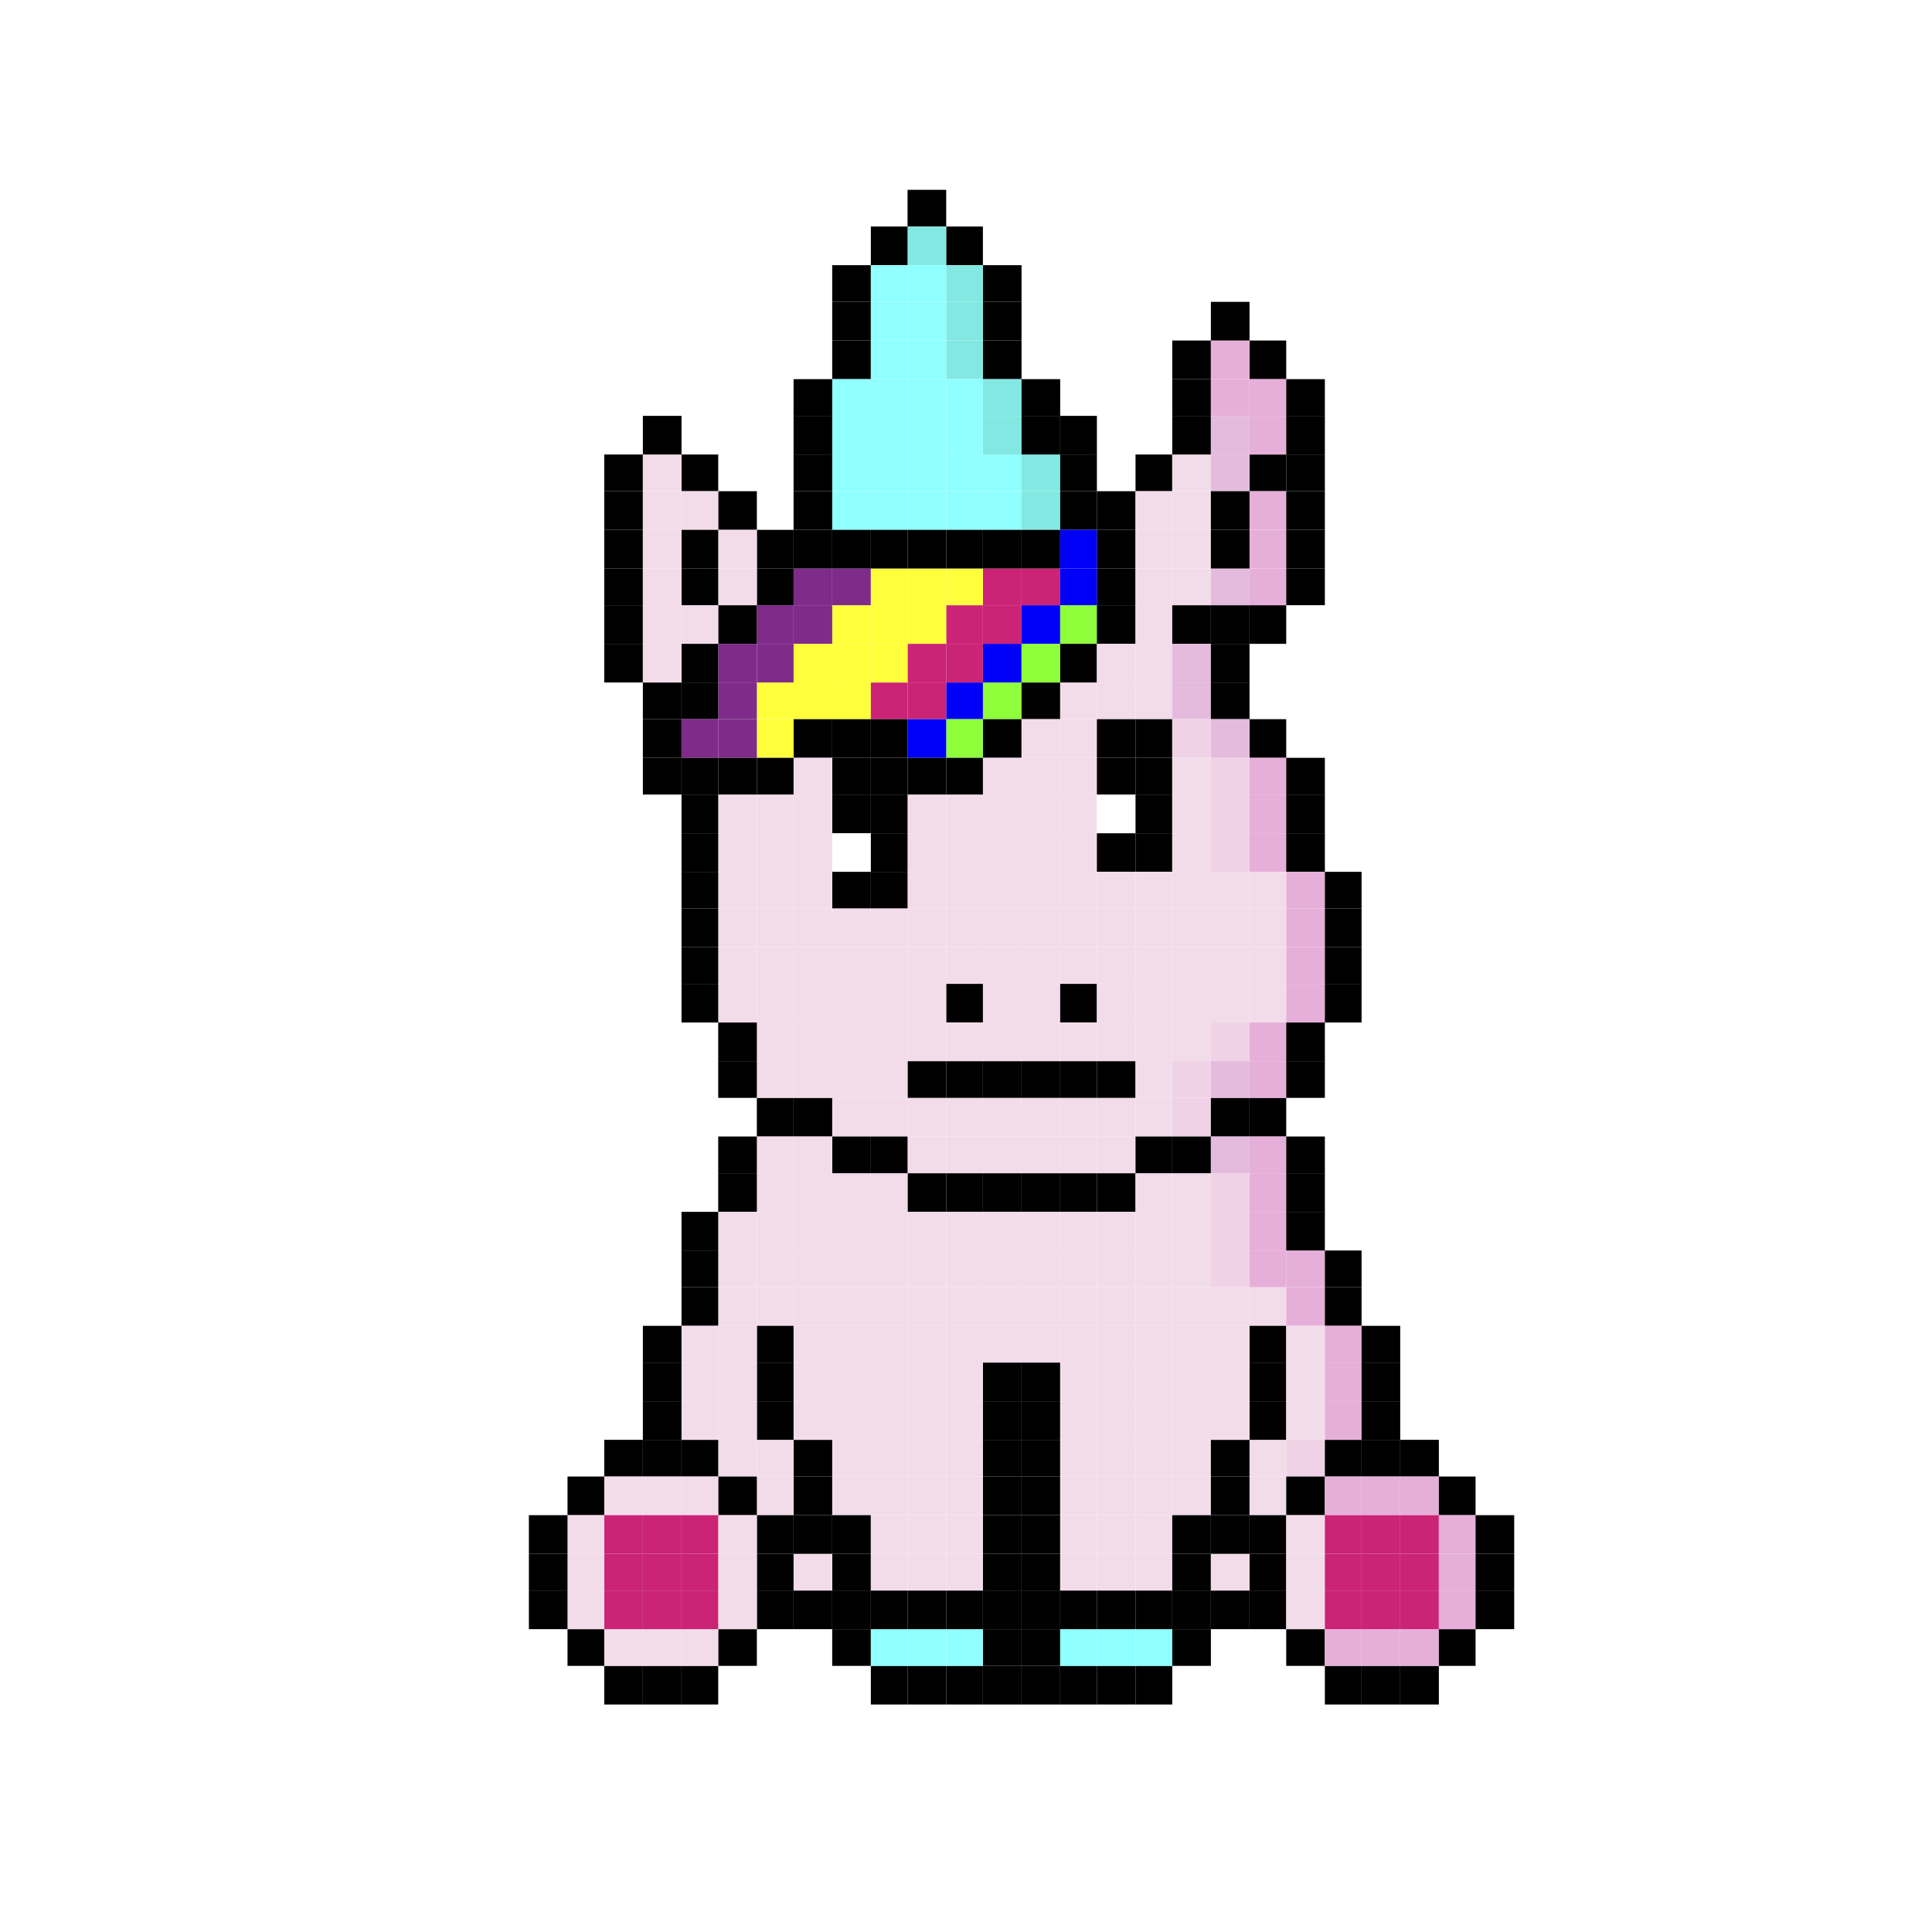 <svg id="675ec467-c6e6-4f15-84d1-051efae39f2e" data-name="Layer 1" xmlns="http://www.w3.org/2000/svg" viewBox="0 0 1000 1000"><defs><style>.be4f8ebb-dc75-4d2e-b2b0-877b61fced76{fill:#e6afd9;}.cdb33f9c-392c-45ac-9336-0be1caf3aebf{fill:#83e8e2;}.\30 6f3bb66-e7e5-448c-a751-aa6a0efe593b{fill:#8fffff;}.\35 9018dc5-99f8-40fc-bcfd-21dc29db6433{fill:#f3dcea;}.\32 6e64cdb-1d94-4af9-9af4-de778e1622e8{fill:#f0d2e6;}.b9c691fc-30dc-4dba-b24a-3ac8de1434e4{fill:#fff;}.\34 8139253-52cb-47eb-acbb-533e98c49078{fill:#cb2376;}.b786dacb-339f-4195-9b85-26837ea38181{fill:#0000f9;}.\30 cb48a97-085f-4e15-8b78-e72051574f39{fill:#8fff3c;}.\33 d18b908-ba09-442c-ba5c-ba15541877a0{fill:#ffff3c;}.a492a179-3613-4e53-bc9f-3a22a4845e45{fill:#7f2b8a;}.\30 ba012cc-dc22-46cb-b269-985630adb411{fill:#e4bbdd;}</style></defs><title>unigotchi_desgin</title><rect x="646.75" y="176.25" width="19" height="20"/><rect x="508.75" y="176.25" width="20" height="20"/><rect x="606.75" y="176.25" width="20" height="20"/><rect class="be4f8ebb-dc75-4d2e-b2b0-877b61fced76" x="626.75" y="176.25" width="20" height="20"/><rect x="430.75" y="176.25" width="20" height="20"/><rect class="cdb33f9c-392c-45ac-9336-0be1caf3aebf" x="489.75" y="176.25" width="19" height="20"/><rect class="06f3bb66-e7e5-448c-a751-aa6a0efe593b" x="469.75" y="176.25" width="20" height="20"/><rect class="06f3bb66-e7e5-448c-a751-aa6a0efe593b" x="450.75" y="176.25" width="19" height="20"/><rect class="be4f8ebb-dc75-4d2e-b2b0-877b61fced76" x="646.75" y="431.25" width="19" height="20"/><rect x="665.75" y="431.25" width="20" height="20"/><rect class="59018dc5-99f8-40fc-bcfd-21dc29db6433" x="508.75" y="431.25" width="20" height="20"/><rect class="59018dc5-99f8-40fc-bcfd-21dc29db6433" x="528.75" y="431.25" width="20" height="20"/><rect class="59018dc5-99f8-40fc-bcfd-21dc29db6433" x="548.75" y="431.25" width="19" height="20"/><rect x="567.75" y="431.25" width="20" height="20"/><rect x="587.75" y="431.25" width="19" height="20"/><rect class="59018dc5-99f8-40fc-bcfd-21dc29db6433" x="606.75" y="431.25" width="20" height="20"/><rect class="26e64cdb-1d94-4af9-9af4-de778e1622e8" x="626.75" y="431.25" width="20" height="20"/><rect class="b9c691fc-30dc-4dba-b24a-3ac8de1434e4" x="430.75" y="431.25" width="20" height="20"/><rect class="59018dc5-99f8-40fc-bcfd-21dc29db6433" x="410.75" y="431.25" width="20" height="20"/><rect class="59018dc5-99f8-40fc-bcfd-21dc29db6433" x="391.75" y="431.25" width="19" height="20"/><rect class="59018dc5-99f8-40fc-bcfd-21dc29db6433" x="489.75" y="431.25" width="19" height="20"/><rect class="59018dc5-99f8-40fc-bcfd-21dc29db6433" x="469.75" y="431.25" width="20" height="20"/><rect x="450.75" y="431.25" width="19" height="20"/><rect class="59018dc5-99f8-40fc-bcfd-21dc29db6433" x="371.75" y="431.25" width="20" height="20"/><rect x="352.75" y="431.25" width="19" height="20"/><rect class="59018dc5-99f8-40fc-bcfd-21dc29db6433" x="646.75" y="451.25" width="19" height="19"/><rect class="be4f8ebb-dc75-4d2e-b2b0-877b61fced76" x="665.75" y="451.25" width="20" height="19"/><rect x="685.75" y="451.25" width="19" height="19"/><rect class="59018dc5-99f8-40fc-bcfd-21dc29db6433" x="508.75" y="451.25" width="20" height="19"/><rect class="59018dc5-99f8-40fc-bcfd-21dc29db6433" x="528.75" y="451.25" width="20" height="19"/><rect class="59018dc5-99f8-40fc-bcfd-21dc29db6433" x="548.75" y="451.25" width="19" height="19"/><rect class="59018dc5-99f8-40fc-bcfd-21dc29db6433" x="567.75" y="451.25" width="20" height="19"/><rect class="59018dc5-99f8-40fc-bcfd-21dc29db6433" x="587.75" y="451.25" width="19" height="19"/><rect class="59018dc5-99f8-40fc-bcfd-21dc29db6433" x="606.75" y="451.25" width="20" height="19"/><rect class="59018dc5-99f8-40fc-bcfd-21dc29db6433" x="626.75" y="451.25" width="20" height="19"/><rect x="430.75" y="451.25" width="20" height="19"/><rect class="59018dc5-99f8-40fc-bcfd-21dc29db6433" x="410.75" y="451.25" width="20" height="19"/><rect class="59018dc5-99f8-40fc-bcfd-21dc29db6433" x="391.75" y="451.25" width="19" height="19"/><rect class="59018dc5-99f8-40fc-bcfd-21dc29db6433" x="489.75" y="451.25" width="19" height="19"/><rect class="59018dc5-99f8-40fc-bcfd-21dc29db6433" x="469.75" y="451.25" width="20" height="19"/><rect x="450.75" y="451.25" width="19" height="19"/><rect class="59018dc5-99f8-40fc-bcfd-21dc29db6433" x="371.75" y="451.25" width="20" height="19"/><rect x="352.75" y="451.25" width="19" height="19"/><rect x="685.75" y="862.25" width="19" height="20"/><rect x="704.75" y="862.25" width="20" height="20"/><rect x="724.75" y="862.25" width="20" height="20"/><rect x="508.75" y="862.25" width="20" height="20"/><rect x="528.75" y="862.25" width="20" height="20"/><rect x="548.75" y="862.25" width="19" height="20"/><rect x="567.75" y="862.25" width="20" height="20"/><rect x="587.75" y="862.25" width="19" height="20"/><rect x="489.75" y="862.25" width="19" height="20"/><rect x="469.75" y="862.25" width="20" height="20"/><rect x="450.75" y="862.25" width="19" height="20"/><rect x="312.75" y="862.25" width="20" height="20"/><rect x="352.75" y="862.25" width="19" height="20"/><rect x="332.75" y="862.25" width="20" height="20"/><rect x="665.75" y="843.25" width="20" height="19"/><rect class="be4f8ebb-dc75-4d2e-b2b0-877b61fced76" x="685.75" y="843.25" width="19" height="19"/><rect class="be4f8ebb-dc75-4d2e-b2b0-877b61fced76" x="704.75" y="843.25" width="20" height="19"/><rect class="be4f8ebb-dc75-4d2e-b2b0-877b61fced76" x="724.75" y="843.25" width="20" height="19"/><rect x="744.75" y="843.25" width="19" height="19"/><rect x="508.75" y="843.25" width="20" height="19"/><rect x="528.75" y="843.25" width="20" height="19"/><rect class="06f3bb66-e7e5-448c-a751-aa6a0efe593b" x="548.75" y="843.25" width="19" height="19"/><rect class="06f3bb66-e7e5-448c-a751-aa6a0efe593b" x="567.75" y="843.25" width="20" height="19"/><rect class="06f3bb66-e7e5-448c-a751-aa6a0efe593b" x="587.75" y="843.25" width="19" height="19"/><rect x="606.75" y="843.25" width="20" height="19"/><rect x="430.75" y="843.25" width="20" height="19"/><rect class="06f3bb66-e7e5-448c-a751-aa6a0efe593b" x="489.75" y="843.25" width="19" height="19"/><rect class="06f3bb66-e7e5-448c-a751-aa6a0efe593b" x="469.75" y="843.25" width="20" height="19"/><rect class="06f3bb66-e7e5-448c-a751-aa6a0efe593b" x="450.75" y="843.25" width="19" height="19"/><rect class="59018dc5-99f8-40fc-bcfd-21dc29db6433" x="312.75" y="843.25" width="20" height="19"/><rect x="293.75" y="843.25" width="19" height="19"/><rect x="371.75" y="843.25" width="20" height="19"/><rect class="59018dc5-99f8-40fc-bcfd-21dc29db6433" x="352.75" y="843.25" width="19" height="19"/><rect class="59018dc5-99f8-40fc-bcfd-21dc29db6433" x="332.75" y="843.25" width="20" height="19"/><rect x="646.75" y="705.25" width="19" height="20"/><rect class="59018dc5-99f8-40fc-bcfd-21dc29db6433" x="665.75" y="705.25" width="20" height="20"/><rect class="be4f8ebb-dc75-4d2e-b2b0-877b61fced76" x="685.75" y="705.25" width="19" height="20"/><rect x="704.75" y="705.25" width="20" height="20"/><rect x="508.75" y="705.25" width="20" height="20"/><rect x="528.75" y="705.25" width="20" height="20"/><rect class="59018dc5-99f8-40fc-bcfd-21dc29db6433" x="548.75" y="705.25" width="19" height="20"/><rect class="59018dc5-99f8-40fc-bcfd-21dc29db6433" x="567.75" y="705.25" width="20" height="20"/><rect class="59018dc5-99f8-40fc-bcfd-21dc29db6433" x="587.75" y="705.25" width="19" height="20"/><rect class="59018dc5-99f8-40fc-bcfd-21dc29db6433" x="606.75" y="705.25" width="20" height="20"/><rect class="59018dc5-99f8-40fc-bcfd-21dc29db6433" x="626.75" y="705.25" width="20" height="20"/><rect class="59018dc5-99f8-40fc-bcfd-21dc29db6433" x="430.75" y="705.25" width="20" height="20"/><rect class="59018dc5-99f8-40fc-bcfd-21dc29db6433" x="410.75" y="705.25" width="20" height="20"/><rect x="391.75" y="705.25" width="19" height="20"/><rect class="59018dc5-99f8-40fc-bcfd-21dc29db6433" x="489.75" y="705.25" width="19" height="20"/><rect class="59018dc5-99f8-40fc-bcfd-21dc29db6433" x="469.75" y="705.25" width="20" height="20"/><rect class="59018dc5-99f8-40fc-bcfd-21dc29db6433" x="450.75" y="705.25" width="19" height="20"/><rect class="59018dc5-99f8-40fc-bcfd-21dc29db6433" x="371.75" y="705.25" width="20" height="20"/><rect class="59018dc5-99f8-40fc-bcfd-21dc29db6433" x="352.75" y="705.25" width="19" height="20"/><rect x="332.75" y="705.25" width="20" height="20"/><rect x="646.75" y="313.25" width="19" height="20"/><rect class="48139253-52cb-47eb-acbb-533e98c49078" x="508.75" y="313.25" width="20" height="20"/><rect class="b786dacb-339f-4195-9b85-26837ea38181" x="528.75" y="313.25" width="20" height="20"/><rect class="0cb48a97-085f-4e15-8b78-e72051574f39" x="548.75" y="313.25" width="19" height="20"/><rect x="567.75" y="313.25" width="20" height="20"/><rect class="59018dc5-99f8-40fc-bcfd-21dc29db6433" x="587.75" y="313.25" width="19" height="20"/><rect x="606.75" y="313.25" width="20" height="20"/><rect x="626.75" y="313.25" width="20" height="20"/><rect class="3d18b908-ba09-442c-ba5c-ba15541877a0" x="430.75" y="313.25" width="20" height="20"/><rect class="a492a179-3613-4e53-bc9f-3a22a4845e45" x="410.75" y="313.25" width="20" height="20"/><rect class="a492a179-3613-4e53-bc9f-3a22a4845e45" x="391.75" y="313.25" width="19" height="20"/><rect class="48139253-52cb-47eb-acbb-533e98c49078" x="489.75" y="313.25" width="19" height="20"/><rect class="3d18b908-ba09-442c-ba5c-ba15541877a0" x="469.75" y="313.25" width="20" height="20"/><rect class="3d18b908-ba09-442c-ba5c-ba15541877a0" x="450.75" y="313.25" width="19" height="20"/><rect x="312.75" y="313.25" width="20" height="20"/><rect x="371.75" y="313.25" width="20" height="20"/><rect class="59018dc5-99f8-40fc-bcfd-21dc29db6433" x="352.75" y="313.25" width="19" height="20"/><rect class="59018dc5-99f8-40fc-bcfd-21dc29db6433" x="332.75" y="313.25" width="20" height="20"/><rect x="646.75" y="568.25" width="19" height="20"/><rect class="59018dc5-99f8-40fc-bcfd-21dc29db6433" x="508.75" y="568.25" width="20" height="20"/><rect class="59018dc5-99f8-40fc-bcfd-21dc29db6433" x="528.75" y="568.25" width="20" height="20"/><rect class="59018dc5-99f8-40fc-bcfd-21dc29db6433" x="548.75" y="568.25" width="19" height="20"/><rect class="59018dc5-99f8-40fc-bcfd-21dc29db6433" x="567.75" y="568.25" width="20" height="20"/><rect class="59018dc5-99f8-40fc-bcfd-21dc29db6433" x="587.75" y="568.25" width="19" height="20"/><rect class="26e64cdb-1d94-4af9-9af4-de778e1622e8" x="606.75" y="568.25" width="20" height="20"/><rect x="626.75" y="568.25" width="20" height="20"/><rect class="59018dc5-99f8-40fc-bcfd-21dc29db6433" x="430.75" y="568.25" width="20" height="20"/><rect x="410.75" y="568.25" width="20" height="20"/><rect x="391.75" y="568.25" width="19" height="20"/><rect class="59018dc5-99f8-40fc-bcfd-21dc29db6433" x="489.75" y="568.25" width="19" height="20"/><rect class="59018dc5-99f8-40fc-bcfd-21dc29db6433" x="469.75" y="568.25" width="20" height="20"/><rect class="59018dc5-99f8-40fc-bcfd-21dc29db6433" x="450.75" y="568.25" width="19" height="20"/><rect x="646.75" y="823.25" width="19" height="20"/><rect class="59018dc5-99f8-40fc-bcfd-21dc29db6433" x="665.75" y="823.25" width="20" height="20"/><rect class="48139253-52cb-47eb-acbb-533e98c49078" x="685.75" y="823.25" width="19" height="20"/><rect class="48139253-52cb-47eb-acbb-533e98c49078" x="704.75" y="823.25" width="20" height="20"/><rect class="48139253-52cb-47eb-acbb-533e98c49078" x="724.75" y="823.25" width="20" height="20"/><rect class="be4f8ebb-dc75-4d2e-b2b0-877b61fced76" x="744.75" y="823.25" width="19" height="20"/><rect x="508.75" y="823.25" width="20" height="20"/><rect x="528.75" y="823.25" width="20" height="20"/><rect x="548.75" y="823.25" width="19" height="20"/><rect x="567.75" y="823.25" width="20" height="20"/><rect x="587.75" y="823.25" width="19" height="20"/><rect x="606.75" y="823.25" width="20" height="20"/><rect x="626.75" y="823.25" width="20" height="20"/><rect x="763.75" y="823.25" width="20" height="20"/><rect x="430.75" y="823.25" width="20" height="20"/><rect x="410.75" y="823.25" width="20" height="20"/><rect x="391.75" y="823.25" width="19" height="20"/><rect x="489.75" y="823.25" width="19" height="20"/><rect x="469.75" y="823.25" width="20" height="20"/><rect x="450.75" y="823.25" width="19" height="20"/><rect class="48139253-52cb-47eb-acbb-533e98c49078" x="312.75" y="823.25" width="20" height="20"/><rect class="59018dc5-99f8-40fc-bcfd-21dc29db6433" x="293.75" y="823.25" width="19" height="20"/><rect x="273.75" y="823.25" width="20" height="20"/><rect class="59018dc5-99f8-40fc-bcfd-21dc29db6433" x="371.75" y="823.25" width="20" height="20"/><rect class="48139253-52cb-47eb-acbb-533e98c49078" x="352.75" y="823.25" width="19" height="20"/><rect class="48139253-52cb-47eb-acbb-533e98c49078" x="332.75" y="823.25" width="20" height="20"/><rect class="0cb48a97-085f-4e15-8b78-e72051574f39" x="508.75" y="353.25" width="20" height="19"/><rect x="528.75" y="353.25" width="20" height="19"/><rect class="59018dc5-99f8-40fc-bcfd-21dc29db6433" x="548.75" y="353.25" width="19" height="19"/><rect class="59018dc5-99f8-40fc-bcfd-21dc29db6433" x="567.75" y="353.25" width="20" height="19"/><rect class="59018dc5-99f8-40fc-bcfd-21dc29db6433" x="587.75" y="353.25" width="19" height="19"/><rect class="0ba012cc-dc22-46cb-b269-985630adb411" x="606.75" y="353.25" width="20" height="19"/><rect x="626.75" y="353.25" width="20" height="19"/><rect class="3d18b908-ba09-442c-ba5c-ba15541877a0" x="430.75" y="353.25" width="20" height="19"/><rect class="3d18b908-ba09-442c-ba5c-ba15541877a0" x="410.75" y="353.25" width="20" height="19"/><rect class="3d18b908-ba09-442c-ba5c-ba15541877a0" x="391.75" y="353.25" width="19" height="19"/><rect class="b786dacb-339f-4195-9b85-26837ea38181" x="489.75" y="353.25" width="19" height="19"/><rect class="48139253-52cb-47eb-acbb-533e98c49078" x="469.75" y="353.25" width="20" height="19"/><rect class="48139253-52cb-47eb-acbb-533e98c49078" x="450.75" y="353.25" width="19" height="19"/><rect class="a492a179-3613-4e53-bc9f-3a22a4845e45" x="371.75" y="353.25" width="20" height="19"/><rect x="352.75" y="353.25" width="19" height="19"/><rect x="332.75" y="353.25" width="20" height="19"/><rect class="be4f8ebb-dc75-4d2e-b2b0-877b61fced76" x="646.75" y="607.25" width="19" height="20"/><rect x="665.75" y="607.25" width="20" height="20"/><rect x="508.75" y="607.25" width="20" height="20"/><rect x="528.75" y="607.25" width="20" height="20"/><rect x="548.75" y="607.25" width="19" height="20"/><rect x="567.75" y="607.25" width="20" height="20"/><rect class="59018dc5-99f8-40fc-bcfd-21dc29db6433" x="587.75" y="607.25" width="19" height="20"/><rect class="59018dc5-99f8-40fc-bcfd-21dc29db6433" x="606.75" y="607.25" width="20" height="20"/><rect class="26e64cdb-1d94-4af9-9af4-de778e1622e8" x="626.75" y="607.25" width="20" height="20"/><rect class="59018dc5-99f8-40fc-bcfd-21dc29db6433" x="430.75" y="607.25" width="20" height="20"/><rect class="59018dc5-99f8-40fc-bcfd-21dc29db6433" x="410.75" y="607.25" width="20" height="20"/><rect class="59018dc5-99f8-40fc-bcfd-21dc29db6433" x="391.75" y="607.25" width="19" height="20"/><rect x="489.75" y="607.25" width="19" height="20"/><rect x="469.75" y="607.25" width="20" height="20"/><rect class="59018dc5-99f8-40fc-bcfd-21dc29db6433" x="450.75" y="607.25" width="19" height="20"/><rect x="371.75" y="607.25" width="20" height="20"/><rect x="469.75" y="98.25" width="20" height="19"/><rect x="646.75" y="235.25" width="19" height="19"/><rect x="665.75" y="235.25" width="20" height="19"/><rect class="06f3bb66-e7e5-448c-a751-aa6a0efe593b" x="508.75" y="235.25" width="20" height="19"/><rect class="cdb33f9c-392c-45ac-9336-0be1caf3aebf" x="528.75" y="235.25" width="20" height="19"/><rect x="548.75" y="235.25" width="19" height="19"/><rect x="587.75" y="235.25" width="19" height="19"/><rect class="59018dc5-99f8-40fc-bcfd-21dc29db6433" x="606.75" y="235.25" width="20" height="19"/><rect class="0ba012cc-dc22-46cb-b269-985630adb411" x="626.75" y="235.25" width="20" height="19"/><rect class="06f3bb66-e7e5-448c-a751-aa6a0efe593b" x="430.75" y="235.25" width="20" height="19"/><rect x="410.75" y="235.25" width="20" height="19"/><rect class="06f3bb66-e7e5-448c-a751-aa6a0efe593b" x="489.75" y="235.25" width="19" height="19"/><rect class="06f3bb66-e7e5-448c-a751-aa6a0efe593b" x="469.75" y="235.25" width="20" height="19"/><rect class="06f3bb66-e7e5-448c-a751-aa6a0efe593b" x="450.75" y="235.25" width="19" height="19"/><rect x="312.75" y="235.25" width="20" height="19"/><rect x="352.75" y="235.25" width="19" height="19"/><rect class="59018dc5-99f8-40fc-bcfd-21dc29db6433" x="332.75" y="235.25" width="20" height="19"/><rect class="59018dc5-99f8-40fc-bcfd-21dc29db6433" x="646.75" y="745.25" width="19" height="19"/><rect class="26e64cdb-1d94-4af9-9af4-de778e1622e8" x="665.75" y="745.25" width="20" height="19"/><rect x="685.75" y="745.25" width="19" height="19"/><rect x="704.75" y="745.25" width="20" height="19"/><rect x="724.75" y="745.25" width="20" height="19"/><rect x="508.75" y="745.25" width="20" height="19"/><rect x="528.75" y="745.25" width="20" height="19"/><rect class="59018dc5-99f8-40fc-bcfd-21dc29db6433" x="548.75" y="745.25" width="19" height="19"/><rect class="59018dc5-99f8-40fc-bcfd-21dc29db6433" x="567.75" y="745.25" width="20" height="19"/><rect class="59018dc5-99f8-40fc-bcfd-21dc29db6433" x="587.75" y="745.25" width="19" height="19"/><rect class="59018dc5-99f8-40fc-bcfd-21dc29db6433" x="606.75" y="745.25" width="20" height="19"/><rect x="626.75" y="745.25" width="20" height="19"/><rect class="59018dc5-99f8-40fc-bcfd-21dc29db6433" x="430.75" y="745.25" width="20" height="19"/><rect x="410.75" y="745.25" width="20" height="19"/><rect class="59018dc5-99f8-40fc-bcfd-21dc29db6433" x="391.75" y="745.25" width="19" height="19"/><rect class="59018dc5-99f8-40fc-bcfd-21dc29db6433" x="489.75" y="745.25" width="19" height="19"/><rect class="59018dc5-99f8-40fc-bcfd-21dc29db6433" x="469.75" y="745.25" width="20" height="19"/><rect class="59018dc5-99f8-40fc-bcfd-21dc29db6433" x="450.75" y="745.25" width="19" height="19"/><rect x="312.75" y="745.25" width="20" height="19"/><rect class="59018dc5-99f8-40fc-bcfd-21dc29db6433" x="371.75" y="745.25" width="20" height="19"/><rect x="352.75" y="745.25" width="19" height="19"/><rect x="332.75" y="745.25" width="20" height="19"/><rect class="59018dc5-99f8-40fc-bcfd-21dc29db6433" x="646.75" y="490.25" width="19" height="19"/><rect class="be4f8ebb-dc75-4d2e-b2b0-877b61fced76" x="665.75" y="490.25" width="20" height="19"/><rect x="685.75" y="490.25" width="19" height="19"/><rect class="59018dc5-99f8-40fc-bcfd-21dc29db6433" x="508.75" y="490.25" width="20" height="19"/><rect class="59018dc5-99f8-40fc-bcfd-21dc29db6433" x="528.75" y="490.25" width="20" height="19"/><rect class="59018dc5-99f8-40fc-bcfd-21dc29db6433" x="548.75" y="490.25" width="19" height="19"/><rect class="59018dc5-99f8-40fc-bcfd-21dc29db6433" x="567.75" y="490.25" width="20" height="19"/><rect class="59018dc5-99f8-40fc-bcfd-21dc29db6433" x="587.75" y="490.25" width="19" height="19"/><rect class="59018dc5-99f8-40fc-bcfd-21dc29db6433" x="606.75" y="490.25" width="20" height="19"/><rect class="59018dc5-99f8-40fc-bcfd-21dc29db6433" x="626.75" y="490.25" width="20" height="19"/><rect class="59018dc5-99f8-40fc-bcfd-21dc29db6433" x="430.75" y="490.25" width="20" height="19"/><rect class="59018dc5-99f8-40fc-bcfd-21dc29db6433" x="410.75" y="490.25" width="20" height="19"/><rect class="59018dc5-99f8-40fc-bcfd-21dc29db6433" x="391.75" y="490.25" width="19" height="19"/><rect class="59018dc5-99f8-40fc-bcfd-21dc29db6433" x="489.75" y="490.25" width="19" height="19"/><rect class="59018dc5-99f8-40fc-bcfd-21dc29db6433" x="469.75" y="490.25" width="20" height="19"/><rect class="59018dc5-99f8-40fc-bcfd-21dc29db6433" x="450.75" y="490.25" width="19" height="19"/><rect class="59018dc5-99f8-40fc-bcfd-21dc29db6433" x="371.75" y="490.25" width="20" height="19"/><rect x="352.75" y="490.25" width="19" height="19"/><rect class="be4f8ebb-dc75-4d2e-b2b0-877b61fced76" x="646.75" y="254.25" width="19" height="20"/><rect x="665.75" y="254.25" width="20" height="20"/><rect class="06f3bb66-e7e5-448c-a751-aa6a0efe593b" x="508.75" y="254.25" width="20" height="20"/><rect class="cdb33f9c-392c-45ac-9336-0be1caf3aebf" x="528.75" y="254.25" width="20" height="20"/><rect x="548.75" y="254.25" width="19" height="20"/><rect x="567.75" y="254.25" width="20" height="20"/><rect class="59018dc5-99f8-40fc-bcfd-21dc29db6433" x="587.75" y="254.25" width="19" height="20"/><rect class="59018dc5-99f8-40fc-bcfd-21dc29db6433" x="606.75" y="254.25" width="20" height="20"/><rect x="626.75" y="254.25" width="20" height="20"/><rect class="06f3bb66-e7e5-448c-a751-aa6a0efe593b" x="430.75" y="254.25" width="20" height="20"/><rect x="410.75" y="254.25" width="20" height="20"/><rect class="06f3bb66-e7e5-448c-a751-aa6a0efe593b" x="489.75" y="254.25" width="19" height="20"/><rect class="06f3bb66-e7e5-448c-a751-aa6a0efe593b" x="469.75" y="254.25" width="20" height="20"/><rect class="06f3bb66-e7e5-448c-a751-aa6a0efe593b" x="450.75" y="254.25" width="19" height="20"/><rect x="312.75" y="254.25" width="20" height="20"/><rect x="371.75" y="254.25" width="20" height="20"/><rect class="59018dc5-99f8-40fc-bcfd-21dc29db6433" x="352.75" y="254.25" width="19" height="20"/><rect class="59018dc5-99f8-40fc-bcfd-21dc29db6433" x="332.75" y="254.25" width="20" height="20"/><rect class="59018dc5-99f8-40fc-bcfd-21dc29db6433" x="646.75" y="764.25" width="19" height="20"/><rect x="665.75" y="764.25" width="20" height="20"/><rect class="be4f8ebb-dc75-4d2e-b2b0-877b61fced76" x="685.75" y="764.25" width="19" height="20"/><rect class="be4f8ebb-dc75-4d2e-b2b0-877b61fced76" x="704.75" y="764.25" width="20" height="20"/><rect class="be4f8ebb-dc75-4d2e-b2b0-877b61fced76" x="724.75" y="764.25" width="20" height="20"/><rect x="744.75" y="764.25" width="19" height="20"/><rect x="508.75" y="764.25" width="20" height="20"/><rect x="528.75" y="764.25" width="20" height="20"/><rect class="59018dc5-99f8-40fc-bcfd-21dc29db6433" x="548.75" y="764.25" width="19" height="20"/><rect class="59018dc5-99f8-40fc-bcfd-21dc29db6433" x="567.75" y="764.25" width="20" height="20"/><rect class="59018dc5-99f8-40fc-bcfd-21dc29db6433" x="587.75" y="764.25" width="19" height="20"/><rect class="59018dc5-99f8-40fc-bcfd-21dc29db6433" x="606.75" y="764.25" width="20" height="20"/><rect x="626.75" y="764.25" width="20" height="20"/><rect class="59018dc5-99f8-40fc-bcfd-21dc29db6433" x="430.75" y="764.25" width="20" height="20"/><rect x="410.75" y="764.25" width="20" height="20"/><rect class="59018dc5-99f8-40fc-bcfd-21dc29db6433" x="391.75" y="764.25" width="19" height="20"/><rect class="59018dc5-99f8-40fc-bcfd-21dc29db6433" x="489.75" y="764.25" width="19" height="20"/><rect class="59018dc5-99f8-40fc-bcfd-21dc29db6433" x="469.75" y="764.25" width="20" height="20"/><rect class="59018dc5-99f8-40fc-bcfd-21dc29db6433" x="450.75" y="764.25" width="19" height="20"/><rect class="59018dc5-99f8-40fc-bcfd-21dc29db6433" x="312.75" y="764.25" width="20" height="20"/><rect x="293.75" y="764.25" width="19" height="20"/><rect x="371.75" y="764.25" width="20" height="20"/><rect class="59018dc5-99f8-40fc-bcfd-21dc29db6433" x="352.75" y="764.25" width="19" height="20"/><rect class="59018dc5-99f8-40fc-bcfd-21dc29db6433" x="332.75" y="764.25" width="20" height="20"/><rect class="59018dc5-99f8-40fc-bcfd-21dc29db6433" x="646.75" y="509.25" width="19" height="20"/><rect class="be4f8ebb-dc75-4d2e-b2b0-877b61fced76" x="665.75" y="509.25" width="20" height="20"/><rect x="685.75" y="509.25" width="19" height="20"/><rect class="59018dc5-99f8-40fc-bcfd-21dc29db6433" x="508.75" y="509.25" width="20" height="20"/><rect class="59018dc5-99f8-40fc-bcfd-21dc29db6433" x="528.75" y="509.25" width="20" height="20"/><rect x="548.75" y="509.25" width="19" height="20"/><rect class="59018dc5-99f8-40fc-bcfd-21dc29db6433" x="567.75" y="509.25" width="20" height="20"/><rect class="59018dc5-99f8-40fc-bcfd-21dc29db6433" x="587.75" y="509.25" width="19" height="20"/><rect class="59018dc5-99f8-40fc-bcfd-21dc29db6433" x="606.75" y="509.25" width="20" height="20"/><rect class="59018dc5-99f8-40fc-bcfd-21dc29db6433" x="626.75" y="509.25" width="20" height="20"/><rect class="59018dc5-99f8-40fc-bcfd-21dc29db6433" x="430.75" y="509.25" width="20" height="20"/><rect class="59018dc5-99f8-40fc-bcfd-21dc29db6433" x="410.75" y="509.25" width="20" height="20"/><rect class="59018dc5-99f8-40fc-bcfd-21dc29db6433" x="391.75" y="509.25" width="19" height="20"/><rect x="489.75" y="509.25" width="19" height="20"/><rect class="59018dc5-99f8-40fc-bcfd-21dc29db6433" x="469.75" y="509.25" width="20" height="20"/><rect class="59018dc5-99f8-40fc-bcfd-21dc29db6433" x="450.75" y="509.25" width="19" height="20"/><rect class="59018dc5-99f8-40fc-bcfd-21dc29db6433" x="371.75" y="509.25" width="20" height="20"/><rect x="352.75" y="509.25" width="19" height="20"/><rect class="b786dacb-339f-4195-9b85-26837ea38181" x="508.75" y="333.25" width="20" height="20"/><rect class="0cb48a97-085f-4e15-8b78-e72051574f39" x="528.75" y="333.25" width="20" height="20"/><rect x="548.75" y="333.25" width="19" height="20"/><rect class="59018dc5-99f8-40fc-bcfd-21dc29db6433" x="567.75" y="333.25" width="20" height="20"/><rect class="59018dc5-99f8-40fc-bcfd-21dc29db6433" x="587.75" y="333.25" width="19" height="20"/><rect class="0ba012cc-dc22-46cb-b269-985630adb411" x="606.75" y="333.25" width="20" height="20"/><rect x="626.75" y="333.25" width="20" height="20"/><rect class="3d18b908-ba09-442c-ba5c-ba15541877a0" x="430.75" y="333.25" width="20" height="20"/><rect class="3d18b908-ba09-442c-ba5c-ba15541877a0" x="410.75" y="333.25" width="20" height="20"/><rect class="a492a179-3613-4e53-bc9f-3a22a4845e45" x="391.75" y="333.25" width="19" height="20"/><rect class="48139253-52cb-47eb-acbb-533e98c49078" x="489.75" y="333.25" width="19" height="20"/><rect class="48139253-52cb-47eb-acbb-533e98c49078" x="469.75" y="333.25" width="20" height="20"/><rect class="3d18b908-ba09-442c-ba5c-ba15541877a0" x="450.75" y="333.25" width="19" height="20"/><rect x="312.75" y="333.25" width="20" height="20"/><rect class="a492a179-3613-4e53-bc9f-3a22a4845e45" x="371.75" y="333.25" width="20" height="20"/><rect x="352.75" y="333.25" width="19" height="20"/><rect class="59018dc5-99f8-40fc-bcfd-21dc29db6433" x="332.75" y="333.25" width="20" height="20"/><rect class="be4f8ebb-dc75-4d2e-b2b0-877b61fced76" x="646.75" y="196.25" width="19" height="19"/><rect x="665.75" y="196.25" width="20" height="19"/><rect class="cdb33f9c-392c-45ac-9336-0be1caf3aebf" x="508.75" y="196.25" width="20" height="19"/><rect x="528.75" y="196.25" width="20" height="19"/><rect x="606.75" y="196.25" width="20" height="19"/><rect class="be4f8ebb-dc75-4d2e-b2b0-877b61fced76" x="626.75" y="196.25" width="20" height="19"/><rect class="06f3bb66-e7e5-448c-a751-aa6a0efe593b" x="430.75" y="196.25" width="20" height="19"/><rect x="410.75" y="196.25" width="20" height="19"/><rect class="06f3bb66-e7e5-448c-a751-aa6a0efe593b" x="489.75" y="196.25" width="19" height="19"/><rect class="06f3bb66-e7e5-448c-a751-aa6a0efe593b" x="469.75" y="196.25" width="20" height="19"/><rect class="06f3bb66-e7e5-448c-a751-aa6a0efe593b" x="450.75" y="196.25" width="19" height="19"/><rect class="59018dc5-99f8-40fc-bcfd-21dc29db6433" x="646.75" y="666.25" width="19" height="20"/><rect class="be4f8ebb-dc75-4d2e-b2b0-877b61fced76" x="665.75" y="666.25" width="20" height="20"/><rect x="685.75" y="666.25" width="19" height="20"/><rect class="59018dc5-99f8-40fc-bcfd-21dc29db6433" x="508.75" y="666.25" width="20" height="20"/><rect class="59018dc5-99f8-40fc-bcfd-21dc29db6433" x="528.75" y="666.25" width="20" height="20"/><rect class="59018dc5-99f8-40fc-bcfd-21dc29db6433" x="548.75" y="666.25" width="19" height="20"/><rect class="59018dc5-99f8-40fc-bcfd-21dc29db6433" x="567.75" y="666.25" width="20" height="20"/><rect class="59018dc5-99f8-40fc-bcfd-21dc29db6433" x="587.75" y="666.25" width="19" height="20"/><rect class="59018dc5-99f8-40fc-bcfd-21dc29db6433" x="606.75" y="666.25" width="20" height="20"/><rect class="59018dc5-99f8-40fc-bcfd-21dc29db6433" x="626.75" y="666.25" width="20" height="20"/><rect class="59018dc5-99f8-40fc-bcfd-21dc29db6433" x="430.75" y="666.25" width="20" height="20"/><rect class="59018dc5-99f8-40fc-bcfd-21dc29db6433" x="410.75" y="666.25" width="20" height="20"/><rect class="59018dc5-99f8-40fc-bcfd-21dc29db6433" x="391.75" y="666.25" width="19" height="20"/><rect class="59018dc5-99f8-40fc-bcfd-21dc29db6433" x="489.75" y="666.25" width="19" height="20"/><rect class="59018dc5-99f8-40fc-bcfd-21dc29db6433" x="469.75" y="666.25" width="20" height="20"/><rect class="59018dc5-99f8-40fc-bcfd-21dc29db6433" x="450.75" y="666.25" width="19" height="20"/><rect class="59018dc5-99f8-40fc-bcfd-21dc29db6433" x="371.75" y="666.25" width="20" height="20"/><rect x="352.75" y="666.25" width="19" height="20"/><rect x="508.75" y="156.25" width="20" height="20"/><rect x="626.75" y="156.25" width="20" height="20"/><rect x="430.75" y="156.25" width="20" height="20"/><rect class="cdb33f9c-392c-45ac-9336-0be1caf3aebf" x="489.75" y="156.25" width="19" height="20"/><rect class="06f3bb66-e7e5-448c-a751-aa6a0efe593b" x="469.75" y="156.25" width="20" height="20"/><rect class="06f3bb66-e7e5-448c-a751-aa6a0efe593b" x="450.75" y="156.25" width="19" height="20"/><rect class="be4f8ebb-dc75-4d2e-b2b0-877b61fced76" x="646.75" y="411.25" width="19" height="20"/><rect x="665.75" y="411.25" width="20" height="20"/><rect class="59018dc5-99f8-40fc-bcfd-21dc29db6433" x="508.75" y="411.25" width="20" height="20"/><rect class="59018dc5-99f8-40fc-bcfd-21dc29db6433" x="528.75" y="411.25" width="20" height="20"/><rect class="59018dc5-99f8-40fc-bcfd-21dc29db6433" x="548.75" y="411.25" width="19" height="20"/><rect class="b9c691fc-30dc-4dba-b24a-3ac8de1434e4" x="567.75" y="411.25" width="20" height="20"/><rect x="587.75" y="411.25" width="19" height="20"/><rect class="59018dc5-99f8-40fc-bcfd-21dc29db6433" x="606.75" y="411.25" width="20" height="20"/><rect class="26e64cdb-1d94-4af9-9af4-de778e1622e8" x="626.75" y="411.25" width="20" height="20"/><rect x="430.75" y="411.25" width="20" height="20"/><rect class="59018dc5-99f8-40fc-bcfd-21dc29db6433" x="410.75" y="411.25" width="20" height="20"/><rect class="59018dc5-99f8-40fc-bcfd-21dc29db6433" x="391.75" y="411.25" width="19" height="20"/><rect class="59018dc5-99f8-40fc-bcfd-21dc29db6433" x="489.75" y="411.25" width="19" height="20"/><rect class="59018dc5-99f8-40fc-bcfd-21dc29db6433" x="469.75" y="411.25" width="20" height="20"/><rect x="450.75" y="411.25" width="19" height="20"/><rect class="59018dc5-99f8-40fc-bcfd-21dc29db6433" x="371.75" y="411.25" width="20" height="20"/><rect x="352.75" y="411.25" width="19" height="20"/><rect x="646.75" y="686.25" width="19" height="19"/><rect class="59018dc5-99f8-40fc-bcfd-21dc29db6433" x="665.75" y="686.25" width="20" height="19"/><rect class="be4f8ebb-dc75-4d2e-b2b0-877b61fced76" x="685.75" y="686.25" width="19" height="19"/><rect x="704.75" y="686.25" width="20" height="19"/><rect class="59018dc5-99f8-40fc-bcfd-21dc29db6433" x="508.75" y="686.25" width="20" height="19"/><rect class="59018dc5-99f8-40fc-bcfd-21dc29db6433" x="528.75" y="686.25" width="20" height="19"/><rect class="59018dc5-99f8-40fc-bcfd-21dc29db6433" x="548.75" y="686.25" width="19" height="19"/><rect class="59018dc5-99f8-40fc-bcfd-21dc29db6433" x="567.75" y="686.25" width="20" height="19"/><rect class="59018dc5-99f8-40fc-bcfd-21dc29db6433" x="587.75" y="686.25" width="19" height="19"/><rect class="59018dc5-99f8-40fc-bcfd-21dc29db6433" x="606.75" y="686.25" width="20" height="19"/><rect class="59018dc5-99f8-40fc-bcfd-21dc29db6433" x="626.75" y="686.25" width="20" height="19"/><rect class="59018dc5-99f8-40fc-bcfd-21dc29db6433" x="430.75" y="686.25" width="20" height="19"/><rect class="59018dc5-99f8-40fc-bcfd-21dc29db6433" x="410.75" y="686.25" width="20" height="19"/><rect x="391.75" y="686.25" width="19" height="19"/><rect class="59018dc5-99f8-40fc-bcfd-21dc29db6433" x="489.75" y="686.25" width="19" height="19"/><rect class="59018dc5-99f8-40fc-bcfd-21dc29db6433" x="469.75" y="686.25" width="20" height="19"/><rect class="59018dc5-99f8-40fc-bcfd-21dc29db6433" x="450.75" y="686.25" width="19" height="19"/><rect class="59018dc5-99f8-40fc-bcfd-21dc29db6433" x="371.75" y="686.25" width="20" height="19"/><rect class="59018dc5-99f8-40fc-bcfd-21dc29db6433" x="352.75" y="686.25" width="19" height="19"/><rect x="332.75" y="686.25" width="20" height="19"/><rect class="be4f8ebb-dc75-4d2e-b2b0-877b61fced76" x="646.75" y="549.25" width="19" height="19"/><rect x="665.75" y="549.25" width="20" height="19"/><rect x="508.75" y="549.25" width="20" height="19"/><rect x="528.75" y="549.25" width="20" height="19"/><rect x="548.75" y="549.25" width="19" height="19"/><rect x="567.75" y="549.25" width="20" height="19"/><rect class="59018dc5-99f8-40fc-bcfd-21dc29db6433" x="587.75" y="549.25" width="19" height="19"/><rect class="26e64cdb-1d94-4af9-9af4-de778e1622e8" x="606.75" y="549.25" width="20" height="19"/><rect class="0ba012cc-dc22-46cb-b269-985630adb411" x="626.75" y="549.25" width="20" height="19"/><rect class="59018dc5-99f8-40fc-bcfd-21dc29db6433" x="430.75" y="549.25" width="20" height="19"/><rect class="59018dc5-99f8-40fc-bcfd-21dc29db6433" x="410.75" y="549.25" width="20" height="19"/><rect class="59018dc5-99f8-40fc-bcfd-21dc29db6433" x="391.75" y="549.25" width="19" height="19"/><rect x="489.75" y="549.25" width="19" height="19"/><rect x="469.75" y="549.25" width="20" height="19"/><rect class="59018dc5-99f8-40fc-bcfd-21dc29db6433" x="450.75" y="549.25" width="19" height="19"/><rect x="371.75" y="549.25" width="20" height="19"/><rect x="646.75" y="804.25" width="19" height="19"/><rect class="59018dc5-99f8-40fc-bcfd-21dc29db6433" x="665.75" y="804.25" width="20" height="19"/><rect class="48139253-52cb-47eb-acbb-533e98c49078" x="685.75" y="804.25" width="19" height="19"/><rect class="48139253-52cb-47eb-acbb-533e98c49078" x="704.75" y="804.25" width="20" height="19"/><rect class="48139253-52cb-47eb-acbb-533e98c49078" x="724.75" y="804.25" width="20" height="19"/><rect class="be4f8ebb-dc75-4d2e-b2b0-877b61fced76" x="744.75" y="804.25" width="19" height="19"/><rect x="508.75" y="804.25" width="20" height="19"/><rect x="528.75" y="804.25" width="20" height="19"/><rect class="59018dc5-99f8-40fc-bcfd-21dc29db6433" x="548.75" y="804.25" width="19" height="19"/><rect class="59018dc5-99f8-40fc-bcfd-21dc29db6433" x="567.75" y="804.25" width="20" height="19"/><rect class="59018dc5-99f8-40fc-bcfd-21dc29db6433" x="587.75" y="804.25" width="19" height="19"/><rect x="606.75" y="804.25" width="20" height="19"/><rect class="59018dc5-99f8-40fc-bcfd-21dc29db6433" x="626.75" y="804.25" width="20" height="19"/><rect x="763.75" y="804.25" width="20" height="19"/><rect x="430.75" y="804.25" width="20" height="19"/><rect class="59018dc5-99f8-40fc-bcfd-21dc29db6433" x="410.75" y="804.25" width="20" height="19"/><rect x="391.75" y="804.25" width="19" height="19"/><rect class="59018dc5-99f8-40fc-bcfd-21dc29db6433" x="489.75" y="804.25" width="19" height="19"/><rect class="59018dc5-99f8-40fc-bcfd-21dc29db6433" x="469.75" y="804.25" width="20" height="19"/><rect class="59018dc5-99f8-40fc-bcfd-21dc29db6433" x="450.75" y="804.25" width="19" height="19"/><rect class="48139253-52cb-47eb-acbb-533e98c49078" x="312.75" y="804.25" width="20" height="19"/><rect class="59018dc5-99f8-40fc-bcfd-21dc29db6433" x="293.75" y="804.25" width="19" height="19"/><rect x="273.75" y="804.25" width="20" height="19"/><rect class="59018dc5-99f8-40fc-bcfd-21dc29db6433" x="371.75" y="804.25" width="20" height="19"/><rect class="48139253-52cb-47eb-acbb-533e98c49078" x="352.75" y="804.25" width="19" height="19"/><rect class="48139253-52cb-47eb-acbb-533e98c49078" x="332.75" y="804.25" width="20" height="19"/><rect class="be4f8ebb-dc75-4d2e-b2b0-877b61fced76" x="646.75" y="294.25" width="19" height="19"/><rect x="665.75" y="294.25" width="20" height="19"/><rect class="48139253-52cb-47eb-acbb-533e98c49078" x="508.75" y="294.25" width="20" height="19"/><rect class="48139253-52cb-47eb-acbb-533e98c49078" x="528.75" y="294.25" width="20" height="19"/><rect class="b786dacb-339f-4195-9b85-26837ea38181" x="548.75" y="294.25" width="19" height="19"/><rect x="567.75" y="294.25" width="20" height="19"/><rect class="59018dc5-99f8-40fc-bcfd-21dc29db6433" x="587.75" y="294.25" width="19" height="19"/><rect class="59018dc5-99f8-40fc-bcfd-21dc29db6433" x="606.75" y="294.25" width="20" height="19"/><rect class="0ba012cc-dc22-46cb-b269-985630adb411" x="626.75" y="294.25" width="20" height="19"/><rect class="a492a179-3613-4e53-bc9f-3a22a4845e45" x="430.75" y="294.25" width="20" height="19"/><rect class="a492a179-3613-4e53-bc9f-3a22a4845e45" x="410.75" y="294.25" width="20" height="19"/><rect x="391.75" y="294.25" width="19" height="19"/><rect class="3d18b908-ba09-442c-ba5c-ba15541877a0" x="489.75" y="294.25" width="19" height="19"/><rect class="3d18b908-ba09-442c-ba5c-ba15541877a0" x="469.75" y="294.25" width="20" height="19"/><rect class="3d18b908-ba09-442c-ba5c-ba15541877a0" x="450.75" y="294.25" width="19" height="19"/><rect x="312.75" y="294.25" width="20" height="19"/><rect class="59018dc5-99f8-40fc-bcfd-21dc29db6433" x="371.75" y="294.25" width="20" height="19"/><rect x="352.75" y="294.25" width="19" height="19"/><rect class="59018dc5-99f8-40fc-bcfd-21dc29db6433" x="332.75" y="294.25" width="20" height="19"/><rect x="646.75" y="372.25" width="19" height="20"/><rect x="508.75" y="372.25" width="20" height="20"/><rect class="59018dc5-99f8-40fc-bcfd-21dc29db6433" x="528.75" y="372.25" width="20" height="20"/><rect class="59018dc5-99f8-40fc-bcfd-21dc29db6433" x="548.75" y="372.25" width="19" height="20"/><rect x="567.75" y="372.25" width="20" height="20"/><rect x="587.75" y="372.25" width="19" height="20"/><rect class="26e64cdb-1d94-4af9-9af4-de778e1622e8" x="606.75" y="372.25" width="20" height="20"/><rect class="0ba012cc-dc22-46cb-b269-985630adb411" x="626.75" y="372.25" width="20" height="20"/><rect x="430.75" y="372.25" width="20" height="20"/><rect x="410.75" y="372.25" width="20" height="20"/><rect class="3d18b908-ba09-442c-ba5c-ba15541877a0" x="391.75" y="372.25" width="19" height="20"/><rect class="0cb48a97-085f-4e15-8b78-e72051574f39" x="489.75" y="372.25" width="19" height="20"/><rect class="b786dacb-339f-4195-9b85-26837ea38181" x="469.75" y="372.25" width="20" height="20"/><rect x="450.75" y="372.25" width="19" height="20"/><rect class="a492a179-3613-4e53-bc9f-3a22a4845e45" x="371.75" y="372.25" width="20" height="20"/><rect class="a492a179-3613-4e53-bc9f-3a22a4845e45" x="352.75" y="372.25" width="19" height="20"/><rect x="332.75" y="372.25" width="20" height="20"/><rect class="be4f8ebb-dc75-4d2e-b2b0-877b61fced76" x="646.75" y="647.25" width="19" height="19"/><rect class="be4f8ebb-dc75-4d2e-b2b0-877b61fced76" x="665.75" y="647.25" width="20" height="19"/><rect x="685.75" y="647.25" width="19" height="19"/><rect class="59018dc5-99f8-40fc-bcfd-21dc29db6433" x="508.75" y="647.25" width="20" height="19"/><rect class="59018dc5-99f8-40fc-bcfd-21dc29db6433" x="528.75" y="647.25" width="20" height="19"/><rect class="59018dc5-99f8-40fc-bcfd-21dc29db6433" x="548.75" y="647.25" width="19" height="19"/><rect class="59018dc5-99f8-40fc-bcfd-21dc29db6433" x="567.75" y="647.25" width="20" height="19"/><rect class="59018dc5-99f8-40fc-bcfd-21dc29db6433" x="587.75" y="647.25" width="19" height="19"/><rect class="59018dc5-99f8-40fc-bcfd-21dc29db6433" x="606.75" y="647.25" width="20" height="19"/><rect class="26e64cdb-1d94-4af9-9af4-de778e1622e8" x="626.75" y="647.25" width="20" height="19"/><rect class="59018dc5-99f8-40fc-bcfd-21dc29db6433" x="430.75" y="647.25" width="20" height="19"/><rect class="59018dc5-99f8-40fc-bcfd-21dc29db6433" x="410.75" y="647.25" width="20" height="19"/><rect class="59018dc5-99f8-40fc-bcfd-21dc29db6433" x="391.75" y="647.25" width="19" height="19"/><rect class="59018dc5-99f8-40fc-bcfd-21dc29db6433" x="489.75" y="647.25" width="19" height="19"/><rect class="59018dc5-99f8-40fc-bcfd-21dc29db6433" x="469.75" y="647.25" width="20" height="19"/><rect class="59018dc5-99f8-40fc-bcfd-21dc29db6433" x="450.75" y="647.25" width="19" height="19"/><rect class="59018dc5-99f8-40fc-bcfd-21dc29db6433" x="371.75" y="647.25" width="20" height="19"/><rect x="352.75" y="647.25" width="19" height="19"/><rect class="be4f8ebb-dc75-4d2e-b2b0-877b61fced76" x="646.75" y="215.25" width="19" height="20"/><rect x="665.75" y="215.25" width="20" height="20"/><rect class="cdb33f9c-392c-45ac-9336-0be1caf3aebf" x="508.75" y="215.25" width="20" height="20"/><rect x="528.75" y="215.25" width="20" height="20"/><rect x="548.75" y="215.25" width="19" height="20"/><rect x="606.75" y="215.25" width="20" height="20"/><rect class="0ba012cc-dc22-46cb-b269-985630adb411" x="626.75" y="215.25" width="20" height="20"/><rect class="06f3bb66-e7e5-448c-a751-aa6a0efe593b" x="430.75" y="215.25" width="20" height="20"/><rect x="410.75" y="215.25" width="20" height="20"/><rect class="06f3bb66-e7e5-448c-a751-aa6a0efe593b" x="489.75" y="215.25" width="19" height="20"/><rect class="06f3bb66-e7e5-448c-a751-aa6a0efe593b" x="469.75" y="215.25" width="20" height="20"/><rect class="06f3bb66-e7e5-448c-a751-aa6a0efe593b" x="450.75" y="215.25" width="19" height="20"/><rect x="332.75" y="215.25" width="20" height="20"/><rect x="489.75" y="117.25" width="19" height="20"/><rect class="cdb33f9c-392c-45ac-9336-0be1caf3aebf" x="469.75" y="117.25" width="20" height="20"/><rect x="450.75" y="117.25" width="19" height="20"/><rect class="be4f8ebb-dc75-4d2e-b2b0-877b61fced76" x="646.75" y="627.25" width="19" height="20"/><rect x="665.75" y="627.25" width="20" height="20"/><rect class="59018dc5-99f8-40fc-bcfd-21dc29db6433" x="508.75" y="627.25" width="20" height="20"/><rect class="59018dc5-99f8-40fc-bcfd-21dc29db6433" x="528.75" y="627.25" width="20" height="20"/><rect class="59018dc5-99f8-40fc-bcfd-21dc29db6433" x="548.75" y="627.25" width="19" height="20"/><rect class="59018dc5-99f8-40fc-bcfd-21dc29db6433" x="567.75" y="627.25" width="20" height="20"/><rect class="59018dc5-99f8-40fc-bcfd-21dc29db6433" x="587.75" y="627.25" width="19" height="20"/><rect class="59018dc5-99f8-40fc-bcfd-21dc29db6433" x="606.75" y="627.25" width="20" height="20"/><rect class="26e64cdb-1d94-4af9-9af4-de778e1622e8" x="626.75" y="627.25" width="20" height="20"/><rect class="59018dc5-99f8-40fc-bcfd-21dc29db6433" x="430.75" y="627.25" width="20" height="20"/><rect class="59018dc5-99f8-40fc-bcfd-21dc29db6433" x="410.75" y="627.25" width="20" height="20"/><rect class="59018dc5-99f8-40fc-bcfd-21dc29db6433" x="391.75" y="627.25" width="19" height="20"/><rect class="59018dc5-99f8-40fc-bcfd-21dc29db6433" x="489.75" y="627.25" width="19" height="20"/><rect class="59018dc5-99f8-40fc-bcfd-21dc29db6433" x="469.75" y="627.25" width="20" height="20"/><rect class="59018dc5-99f8-40fc-bcfd-21dc29db6433" x="450.75" y="627.25" width="19" height="20"/><rect class="59018dc5-99f8-40fc-bcfd-21dc29db6433" x="371.75" y="627.25" width="20" height="20"/><rect x="352.75" y="627.25" width="19" height="20"/><rect x="646.75" y="784.25" width="19" height="20"/><rect class="59018dc5-99f8-40fc-bcfd-21dc29db6433" x="665.75" y="784.25" width="20" height="20"/><rect class="48139253-52cb-47eb-acbb-533e98c49078" x="685.75" y="784.25" width="19" height="20"/><rect class="48139253-52cb-47eb-acbb-533e98c49078" x="704.75" y="784.25" width="20" height="20"/><rect class="48139253-52cb-47eb-acbb-533e98c49078" x="724.75" y="784.25" width="20" height="20"/><rect class="be4f8ebb-dc75-4d2e-b2b0-877b61fced76" x="744.75" y="784.25" width="19" height="20"/><rect x="508.75" y="784.25" width="20" height="20"/><rect x="528.75" y="784.25" width="20" height="20"/><rect class="59018dc5-99f8-40fc-bcfd-21dc29db6433" x="548.75" y="784.25" width="19" height="20"/><rect class="59018dc5-99f8-40fc-bcfd-21dc29db6433" x="567.75" y="784.25" width="20" height="20"/><rect class="59018dc5-99f8-40fc-bcfd-21dc29db6433" x="587.75" y="784.25" width="19" height="20"/><rect x="606.75" y="784.25" width="20" height="20"/><rect x="626.75" y="784.25" width="20" height="20"/><rect x="763.75" y="784.25" width="20" height="20"/><rect x="430.75" y="784.25" width="20" height="20"/><rect x="410.75" y="784.25" width="20" height="20"/><rect x="391.75" y="784.25" width="19" height="20"/><rect class="59018dc5-99f8-40fc-bcfd-21dc29db6433" x="489.75" y="784.25" width="19" height="20"/><rect class="59018dc5-99f8-40fc-bcfd-21dc29db6433" x="469.75" y="784.25" width="20" height="20"/><rect class="59018dc5-99f8-40fc-bcfd-21dc29db6433" x="450.75" y="784.25" width="19" height="20"/><rect class="48139253-52cb-47eb-acbb-533e98c49078" x="312.75" y="784.25" width="20" height="20"/><rect class="59018dc5-99f8-40fc-bcfd-21dc29db6433" x="293.75" y="784.25" width="19" height="20"/><rect x="273.75" y="784.25" width="20" height="20"/><rect class="59018dc5-99f8-40fc-bcfd-21dc29db6433" x="371.75" y="784.25" width="20" height="20"/><rect class="48139253-52cb-47eb-acbb-533e98c49078" x="352.75" y="784.25" width="19" height="20"/><rect class="48139253-52cb-47eb-acbb-533e98c49078" x="332.75" y="784.25" width="20" height="20"/><rect class="be4f8ebb-dc75-4d2e-b2b0-877b61fced76" x="646.75" y="274.25" width="19" height="20"/><rect x="665.75" y="274.25" width="20" height="20"/><rect x="508.75" y="274.25" width="20" height="20"/><rect x="528.75" y="274.25" width="20" height="20"/><rect class="b786dacb-339f-4195-9b85-26837ea38181" x="548.75" y="274.25" width="19" height="20"/><rect x="567.75" y="274.25" width="20" height="20"/><rect class="59018dc5-99f8-40fc-bcfd-21dc29db6433" x="587.75" y="274.25" width="19" height="20"/><rect class="59018dc5-99f8-40fc-bcfd-21dc29db6433" x="606.75" y="274.25" width="20" height="20"/><rect x="626.75" y="274.25" width="20" height="20"/><rect x="430.75" y="274.25" width="20" height="20"/><rect x="410.75" y="274.25" width="20" height="20"/><rect x="391.75" y="274.25" width="19" height="20"/><rect x="489.75" y="274.25" width="19" height="20"/><rect x="469.75" y="274.25" width="20" height="20"/><rect x="450.75" y="274.25" width="19" height="20"/><rect x="312.75" y="274.25" width="20" height="20"/><rect class="59018dc5-99f8-40fc-bcfd-21dc29db6433" x="371.75" y="274.25" width="20" height="20"/><rect x="352.75" y="274.25" width="19" height="20"/><rect class="59018dc5-99f8-40fc-bcfd-21dc29db6433" x="332.75" y="274.25" width="20" height="20"/><rect class="59018dc5-99f8-40fc-bcfd-21dc29db6433" x="646.75" y="470.25" width="19" height="20"/><rect class="be4f8ebb-dc75-4d2e-b2b0-877b61fced76" x="665.75" y="470.25" width="20" height="20"/><rect x="685.75" y="470.25" width="19" height="20"/><rect class="59018dc5-99f8-40fc-bcfd-21dc29db6433" x="508.75" y="470.25" width="20" height="20"/><rect class="59018dc5-99f8-40fc-bcfd-21dc29db6433" x="528.75" y="470.25" width="20" height="20"/><rect class="59018dc5-99f8-40fc-bcfd-21dc29db6433" x="548.75" y="470.25" width="19" height="20"/><rect class="59018dc5-99f8-40fc-bcfd-21dc29db6433" x="567.75" y="470.25" width="20" height="20"/><rect class="59018dc5-99f8-40fc-bcfd-21dc29db6433" x="587.75" y="470.25" width="19" height="20"/><rect class="59018dc5-99f8-40fc-bcfd-21dc29db6433" x="606.75" y="470.25" width="20" height="20"/><rect class="59018dc5-99f8-40fc-bcfd-21dc29db6433" x="626.75" y="470.25" width="20" height="20"/><rect class="59018dc5-99f8-40fc-bcfd-21dc29db6433" x="430.75" y="470.25" width="20" height="20"/><rect class="59018dc5-99f8-40fc-bcfd-21dc29db6433" x="410.75" y="470.25" width="20" height="20"/><rect class="59018dc5-99f8-40fc-bcfd-21dc29db6433" x="391.75" y="470.25" width="19" height="20"/><rect class="59018dc5-99f8-40fc-bcfd-21dc29db6433" x="489.75" y="470.25" width="19" height="20"/><rect class="59018dc5-99f8-40fc-bcfd-21dc29db6433" x="469.75" y="470.25" width="20" height="20"/><rect class="59018dc5-99f8-40fc-bcfd-21dc29db6433" x="450.75" y="470.25" width="19" height="20"/><rect class="59018dc5-99f8-40fc-bcfd-21dc29db6433" x="371.75" y="470.25" width="20" height="20"/><rect x="352.75" y="470.25" width="19" height="20"/><rect class="be4f8ebb-dc75-4d2e-b2b0-877b61fced76" x="646.75" y="588.25" width="19" height="19"/><rect x="665.75" y="588.25" width="20" height="19"/><rect class="59018dc5-99f8-40fc-bcfd-21dc29db6433" x="508.75" y="588.25" width="20" height="19"/><rect class="59018dc5-99f8-40fc-bcfd-21dc29db6433" x="528.75" y="588.25" width="20" height="19"/><rect class="59018dc5-99f8-40fc-bcfd-21dc29db6433" x="548.75" y="588.25" width="19" height="19"/><rect class="59018dc5-99f8-40fc-bcfd-21dc29db6433" x="567.75" y="588.25" width="20" height="19"/><rect x="587.75" y="588.25" width="19" height="19"/><rect x="606.75" y="588.25" width="20" height="19"/><rect class="0ba012cc-dc22-46cb-b269-985630adb411" x="626.75" y="588.25" width="20" height="19"/><rect x="430.75" y="588.25" width="20" height="19"/><rect class="59018dc5-99f8-40fc-bcfd-21dc29db6433" x="410.75" y="588.25" width="20" height="19"/><rect class="59018dc5-99f8-40fc-bcfd-21dc29db6433" x="391.75" y="588.25" width="19" height="19"/><rect class="59018dc5-99f8-40fc-bcfd-21dc29db6433" x="489.75" y="588.25" width="19" height="19"/><rect class="59018dc5-99f8-40fc-bcfd-21dc29db6433" x="469.75" y="588.25" width="20" height="19"/><rect x="450.75" y="588.25" width="19" height="19"/><rect x="371.75" y="588.25" width="20" height="19"/><rect x="508.75" y="137.25" width="20" height="19"/><rect x="430.75" y="137.25" width="20" height="19"/><rect class="cdb33f9c-392c-45ac-9336-0be1caf3aebf" x="489.75" y="137.25" width="19" height="19"/><rect class="06f3bb66-e7e5-448c-a751-aa6a0efe593b" x="469.75" y="137.25" width="20" height="19"/><rect class="06f3bb66-e7e5-448c-a751-aa6a0efe593b" x="450.75" y="137.25" width="19" height="19"/><rect class="be4f8ebb-dc75-4d2e-b2b0-877b61fced76" x="646.75" y="392.25" width="19" height="19"/><rect x="665.75" y="392.25" width="20" height="19"/><rect class="59018dc5-99f8-40fc-bcfd-21dc29db6433" x="508.75" y="392.25" width="20" height="19"/><rect class="59018dc5-99f8-40fc-bcfd-21dc29db6433" x="528.75" y="392.25" width="20" height="19"/><rect class="59018dc5-99f8-40fc-bcfd-21dc29db6433" x="548.75" y="392.25" width="19" height="19"/><rect x="567.75" y="392.25" width="20" height="19"/><rect x="587.75" y="392.25" width="19" height="19"/><rect class="59018dc5-99f8-40fc-bcfd-21dc29db6433" x="606.75" y="392.25" width="20" height="19"/><rect class="26e64cdb-1d94-4af9-9af4-de778e1622e8" x="626.75" y="392.25" width="20" height="19"/><rect x="430.75" y="392.25" width="20" height="19"/><rect class="59018dc5-99f8-40fc-bcfd-21dc29db6433" x="410.75" y="392.25" width="20" height="19"/><rect x="391.75" y="392.25" width="19" height="19"/><rect x="489.75" y="392.25" width="19" height="19"/><rect x="469.75" y="392.25" width="20" height="19"/><rect x="450.75" y="392.25" width="19" height="19"/><rect x="371.75" y="392.25" width="20" height="19"/><rect x="352.75" y="392.25" width="19" height="19"/><rect x="332.75" y="392.25" width="20" height="19"/><rect class="be4f8ebb-dc75-4d2e-b2b0-877b61fced76" x="646.75" y="529.25" width="19" height="20"/><rect x="665.75" y="529.25" width="20" height="20"/><rect class="59018dc5-99f8-40fc-bcfd-21dc29db6433" x="508.75" y="529.25" width="20" height="20"/><rect class="59018dc5-99f8-40fc-bcfd-21dc29db6433" x="528.75" y="529.25" width="20" height="20"/><rect class="59018dc5-99f8-40fc-bcfd-21dc29db6433" x="548.75" y="529.25" width="19" height="20"/><rect class="59018dc5-99f8-40fc-bcfd-21dc29db6433" x="567.75" y="529.25" width="20" height="20"/><rect class="59018dc5-99f8-40fc-bcfd-21dc29db6433" x="587.75" y="529.25" width="19" height="20"/><rect class="59018dc5-99f8-40fc-bcfd-21dc29db6433" x="606.75" y="529.25" width="20" height="20"/><rect class="26e64cdb-1d94-4af9-9af4-de778e1622e8" x="626.75" y="529.25" width="20" height="20"/><rect class="59018dc5-99f8-40fc-bcfd-21dc29db6433" x="430.75" y="529.25" width="20" height="20"/><rect class="59018dc5-99f8-40fc-bcfd-21dc29db6433" x="410.75" y="529.25" width="20" height="20"/><rect class="59018dc5-99f8-40fc-bcfd-21dc29db6433" x="391.75" y="529.25" width="19" height="20"/><rect class="59018dc5-99f8-40fc-bcfd-21dc29db6433" x="489.75" y="529.25" width="19" height="20"/><rect class="59018dc5-99f8-40fc-bcfd-21dc29db6433" x="469.75" y="529.25" width="20" height="20"/><rect class="59018dc5-99f8-40fc-bcfd-21dc29db6433" x="450.75" y="529.25" width="19" height="20"/><rect x="371.75" y="529.25" width="20" height="20"/><rect x="646.75" y="725.25" width="19" height="20"/><rect class="59018dc5-99f8-40fc-bcfd-21dc29db6433" x="665.75" y="725.25" width="20" height="20"/><rect class="be4f8ebb-dc75-4d2e-b2b0-877b61fced76" x="685.75" y="725.25" width="19" height="20"/><rect x="704.75" y="725.25" width="20" height="20"/><rect x="508.75" y="725.25" width="20" height="20"/><rect x="528.75" y="725.25" width="20" height="20"/><rect class="59018dc5-99f8-40fc-bcfd-21dc29db6433" x="548.75" y="725.25" width="19" height="20"/><rect class="59018dc5-99f8-40fc-bcfd-21dc29db6433" x="567.75" y="725.25" width="20" height="20"/><rect class="59018dc5-99f8-40fc-bcfd-21dc29db6433" x="587.75" y="725.25" width="19" height="20"/><rect class="59018dc5-99f8-40fc-bcfd-21dc29db6433" x="606.75" y="725.25" width="20" height="20"/><rect class="59018dc5-99f8-40fc-bcfd-21dc29db6433" x="626.75" y="725.25" width="20" height="20"/><rect class="59018dc5-99f8-40fc-bcfd-21dc29db6433" x="430.75" y="725.25" width="20" height="20"/><rect class="59018dc5-99f8-40fc-bcfd-21dc29db6433" x="410.75" y="725.25" width="20" height="20"/><rect x="391.75" y="725.25" width="19" height="20"/><rect class="59018dc5-99f8-40fc-bcfd-21dc29db6433" x="489.75" y="725.25" width="19" height="20"/><rect class="59018dc5-99f8-40fc-bcfd-21dc29db6433" x="469.75" y="725.25" width="20" height="20"/><rect class="59018dc5-99f8-40fc-bcfd-21dc29db6433" x="450.75" y="725.25" width="19" height="20"/><rect class="59018dc5-99f8-40fc-bcfd-21dc29db6433" x="371.75" y="725.25" width="20" height="20"/><rect class="59018dc5-99f8-40fc-bcfd-21dc29db6433" x="352.75" y="725.25" width="19" height="20"/><rect x="332.75" y="725.25" width="20" height="20"/></svg>